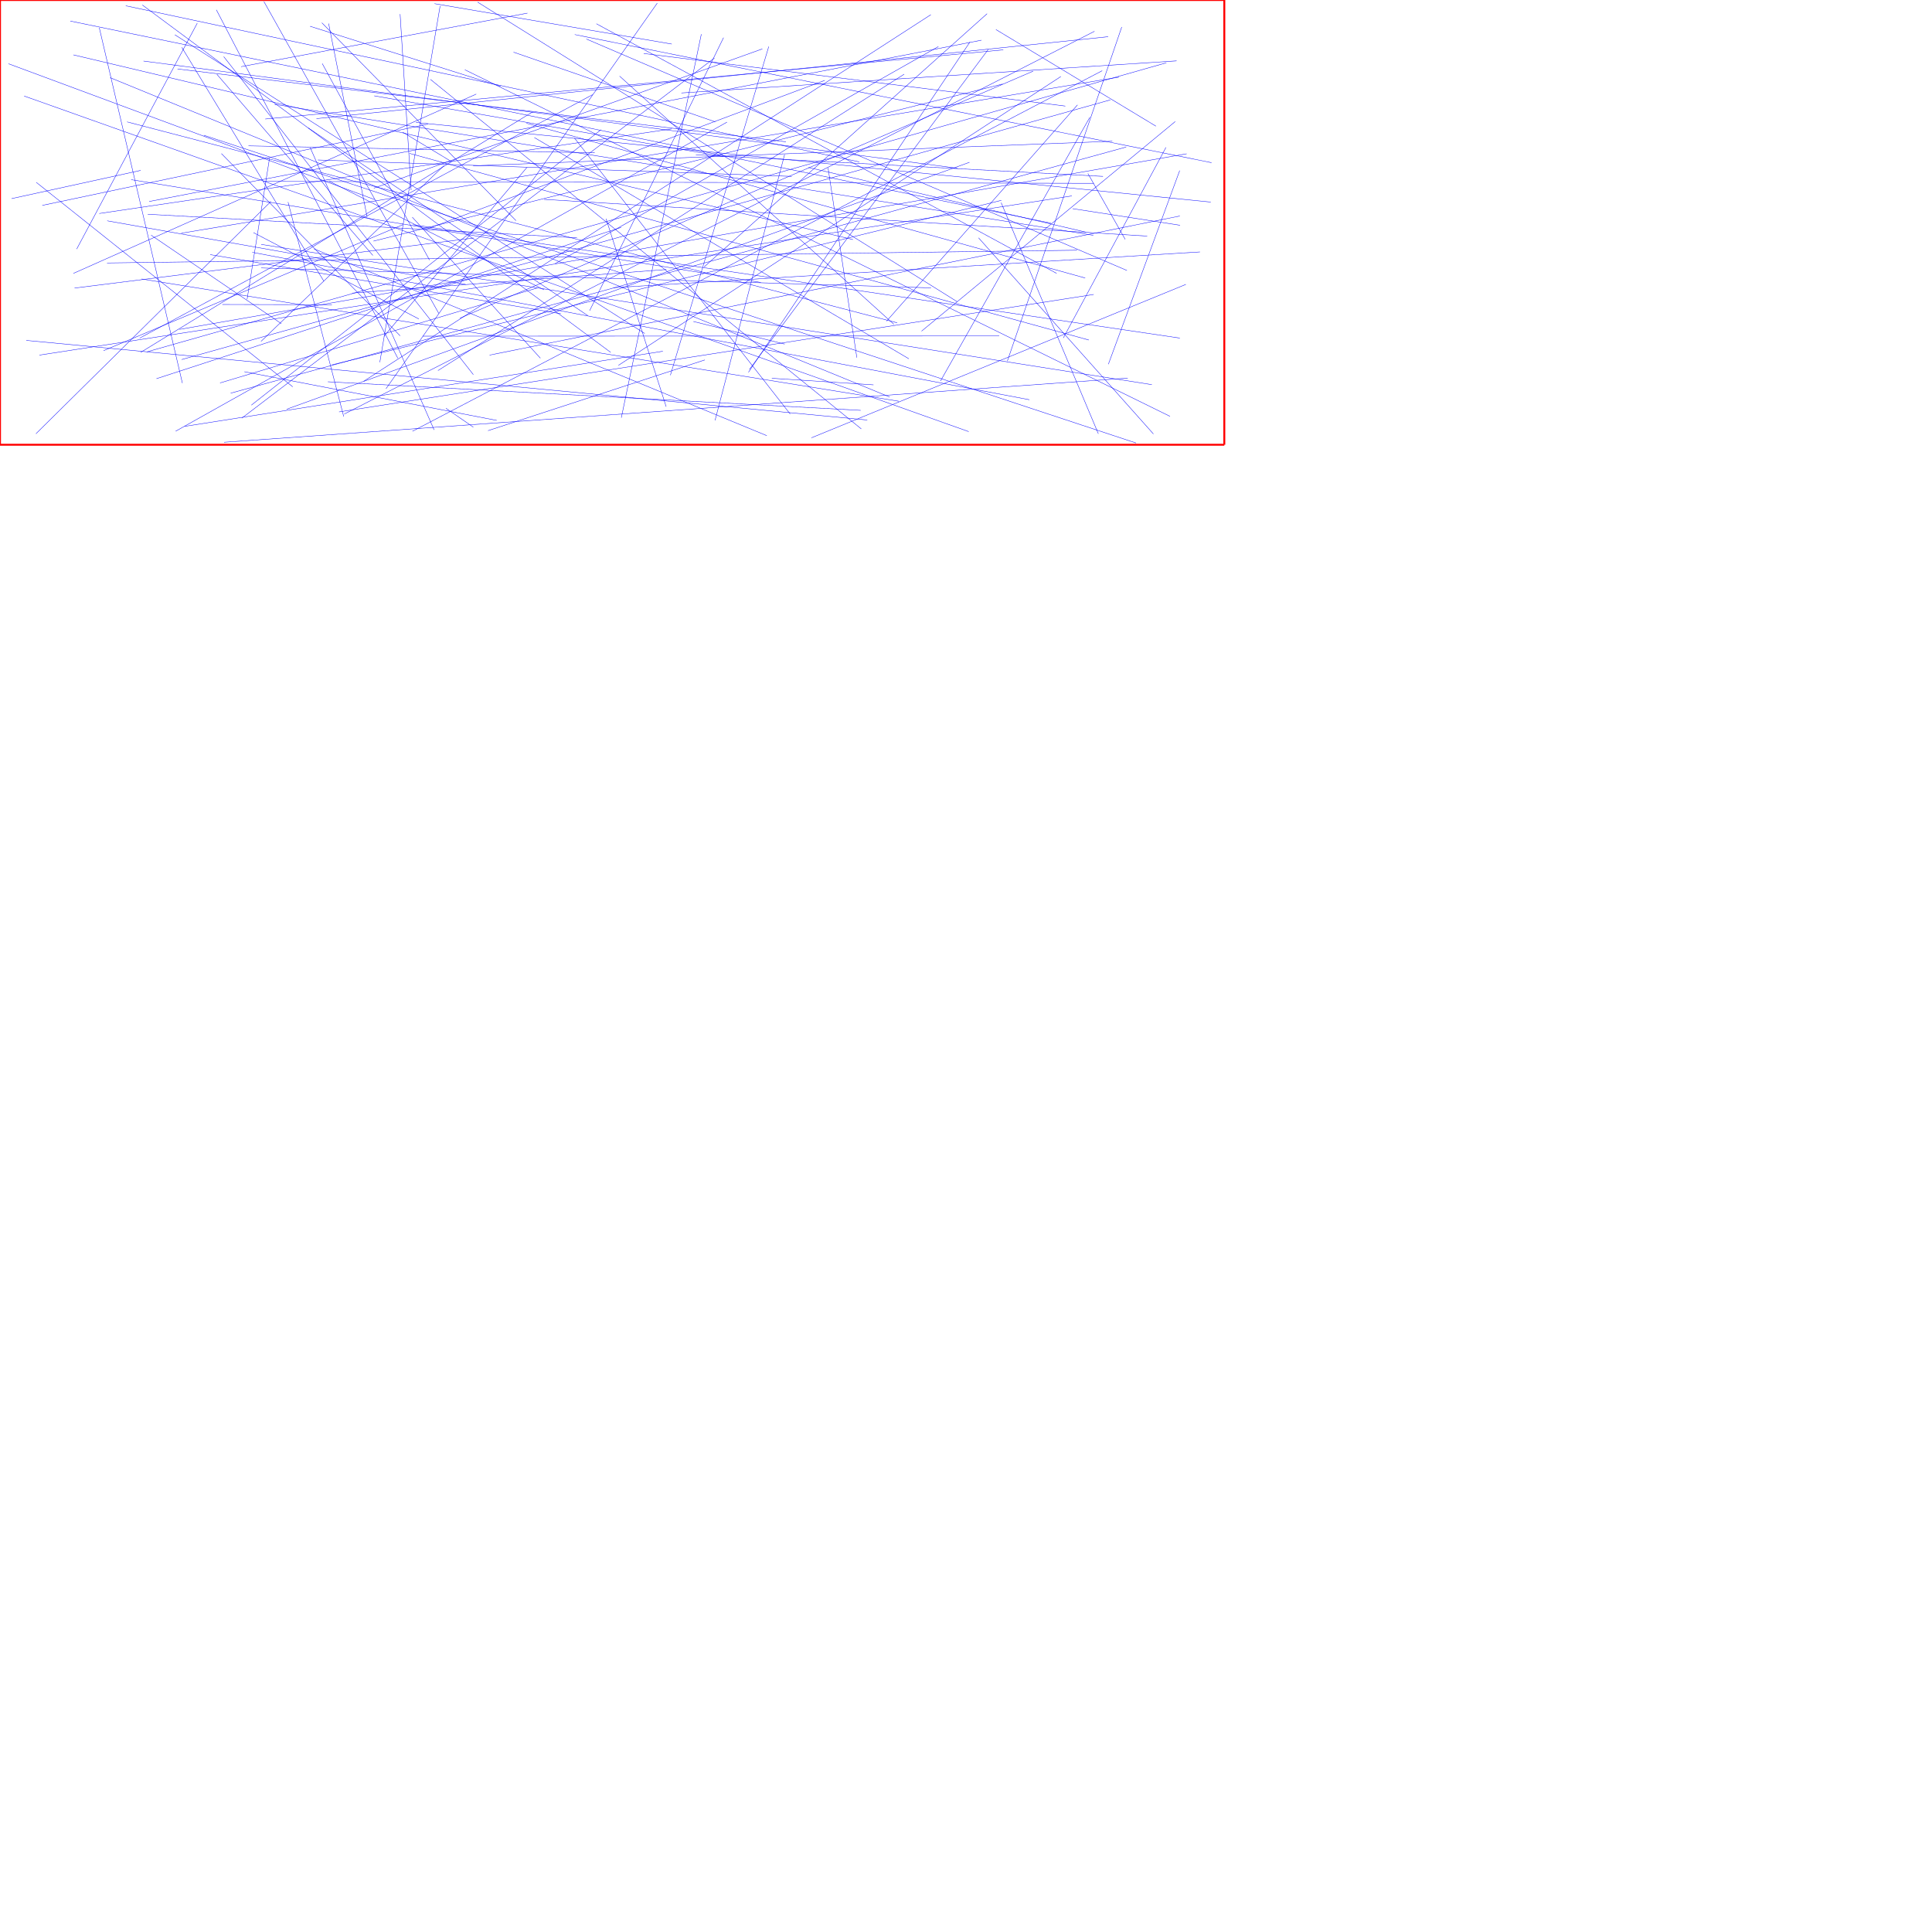 <?xml version="1.0" encoding="UTF-8"?>
<svg xmlns="http://www.w3.org/2000/svg" xmlns:xlink="http://www.w3.org/1999/xlink"
     width="10000" height="10000" viewBox="0 0 10000 10000">
<defs>
</defs>
<path d="M380,284 L4415,1240" stroke="blue" stroke-width="2" />
<path d="M1638,614 L5736,190" stroke="blue" stroke-width="2" />
<path d="M3969,2255 L1625,1288" stroke="blue" stroke-width="2" />
<path d="M5824,1239 L5631,898" stroke="blue" stroke-width="2" />
<path d="M2188,1740 L5172,1739" stroke="blue" stroke-width="2" />
<path d="M3207,394 L4627,1679" stroke="blue" stroke-width="2" />
<path d="M514,144 L944,1983" stroke="blue" stroke-width="2" />
<path d="M5962,1991 L1352,1265" stroke="blue" stroke-width="2" />
<path d="M4680,384 L2267,1918" stroke="blue" stroke-width="2" />
<path d="M1697,1976 L4455,2124" stroke="blue" stroke-width="2" />
<path d="M3745,195 L3052,1608" stroke="blue" stroke-width="2" />
<path d="M1402,1043 L186,2245" stroke="blue" stroke-width="2" />
<path d="M737,26 L3161,1824" stroke="blue" stroke-width="2" />
<path d="M1265,1924 L2571,2176" stroke="blue" stroke-width="2" />
<path d="M4857,241 L2874,1364" stroke="blue" stroke-width="2" />
<path d="M939,1207 L5792,399" stroke="blue" stroke-width="2" />
<path d="M1151,1576 L1718,1577" stroke="blue" stroke-width="2" />
<path d="M3527,481 L6090,315" stroke="blue" stroke-width="2" />
<path d="M2658,270 L3703,631" stroke="blue" stroke-width="2" />
<path d="M919,357 L4068,734" stroke="blue" stroke-width="2" />
<path d="M4653,2077 L733,1444" stroke="blue" stroke-width="2" />
<path d="M1605,136 L2591,447" stroke="blue" stroke-width="2" />
<path d="M658,631 L4644,1671" stroke="blue" stroke-width="2" />
<path d="M4818,76 L1883,1973" stroke="blue" stroke-width="2" />
<path d="M3067,490 L723,1750" stroke="blue" stroke-width="2" />
<path d="M3589,1664 L4061,1781" stroke="blue" stroke-width="2" />
<path d="M3337,1726 L905,180" stroke="blue" stroke-width="2" />
<path d="M1930,1322 L1123,385" stroke="blue" stroke-width="2" />
<path d="M1395,819 L1279,1549" stroke="blue" stroke-width="2" />
<path d="M1782,2143 L5665,162" stroke="blue" stroke-width="2" />
<path d="M5970,2246 L5065,1231" stroke="blue" stroke-width="2" />
<path d="M1088,1318 L2903,1624" stroke="blue" stroke-width="2" />
<path d="M2816,1500 L1704,938" stroke="blue" stroke-width="2" />
<path d="M3879,1912 L5115,256" stroke="blue" stroke-width="2" />
<path d="M1158,293 L2450,1939" stroke="blue" stroke-width="2" />
<path d="M2168,1651 L1312,1204" stroke="blue" stroke-width="2" />
<path d="M5575,1295 L554,1361" stroke="blue" stroke-width="2" />
<path d="M1491,1046 L1779,2156" stroke="blue" stroke-width="2" />
<path d="M1515,2002 L188,944" stroke="blue" stroke-width="2" />
<path d="M1306,1306 L5328,2069" stroke="blue" stroke-width="2" />
<path d="M2128,984 L2071,73" stroke="blue" stroke-width="2" />
<path d="M514,1105 L3477,667" stroke="blue" stroke-width="2" />
<path d="M1937,496 L3745,811" stroke="blue" stroke-width="2" />
<path d="M2782,1490 L1139,1982" stroke="blue" stroke-width="2" />
<path d="M5705,366 L2135,2232" stroke="blue" stroke-width="2" />
<path d="M1252,2164 L3698,300" stroke="blue" stroke-width="2" />
<path d="M2766,712 L4704,1857" stroke="blue" stroke-width="2" />
<path d="M1606,765 L2247,2225" stroke="blue" stroke-width="2" />
<path d="M6106,883 L5737,1885" stroke="blue" stroke-width="2" />
<path d="M2725,638 L5617,1439" stroke="blue" stroke-width="2" />
<path d="M136,1762 L4489,2174" stroke="blue" stroke-width="2" />
<path d="M2730,68 L1248,345" stroke="blue" stroke-width="2" />
<path d="M5747,517 L940,1861" stroke="blue" stroke-width="2" />
<path d="M2203,1188 L4269,416" stroke="blue" stroke-width="2" />
<path d="M5833,1400 L3035,202" stroke="blue" stroke-width="2" />
<path d="M3477,228 L2249,19" stroke="blue" stroke-width="2" />
<path d="M2336,836 L2084,684" stroke="blue" stroke-width="2" />
<path d="M5806,140 L5214,1869" stroke="blue" stroke-width="2" />
<path d="M4061,800 L3701,2176" stroke="blue" stroke-width="2" />
<path d="M2298,857 L1351,1767" stroke="blue" stroke-width="2" />
<path d="M3402,16 L1998,2012" stroke="blue" stroke-width="2" />
<path d="M2059,1854 L1120,51" stroke="blue" stroke-width="2" />
<path d="M5685,2245 L5182,1049" stroke="blue" stroke-width="2" />
<path d="M5080,208 L772,1043" stroke="blue" stroke-width="2" />
<path d="M955,2207 L3431,1818" stroke="blue" stroke-width="2" />
<path d="M1716,1889 L5183,1037" stroke="blue" stroke-width="2" />
<path d="M6035,763 L5504,1749" stroke="blue" stroke-width="2" />
<path d="M1666,118 L2671,1142" stroke="blue" stroke-width="2" />
<path d="M5709,913 L3602,801" stroke="blue" stroke-width="2" />
<path d="M60,1028 L728,882" stroke="blue" stroke-width="2" />
<path d="M1366,8 L2271,1622" stroke="blue" stroke-width="2" />
<path d="M5548,1014 L204,1838" stroke="blue" stroke-width="2" />
<path d="M3110,672 L1301,2097" stroke="blue" stroke-width="2" />
<path d="M570,402 L4605,2055" stroke="blue" stroke-width="2" />
<path d="M4589,1662 L5577,543" stroke="blue" stroke-width="2" />
<path d="M2451,1232 L386,1491" stroke="blue" stroke-width="2" />
<path d="M6211,1304 L3175,1489" stroke="blue" stroke-width="2" />
<path d="M3201,1891 L5491,396" stroke="blue" stroke-width="2" />
<path d="M6107,1750 L2137,1163" stroke="blue" stroke-width="2" />
<path d="M2223,1346 L1668,329" stroke="blue" stroke-width="2" />
<path d="M3449,1395 L1822,1517" stroke="blue" stroke-width="2" />
<path d="M3043,1634 L1595,662" stroke="blue" stroke-width="2" />
<path d="M1421,540 L5659,1218" stroke="blue" stroke-width="2" />
<path d="M679,930 L3938,1462" stroke="blue" stroke-width="2" />
<path d="M2278,31 L1966,1875" stroke="blue" stroke-width="2" />
<path d="M2534,1838 L6107,1118" stroke="blue" stroke-width="2" />
<path d="M6056,2155 L2406,361" stroke="blue" stroke-width="2" />
<path d="M1900,1122 L1701,122" stroke="blue" stroke-width="2" />
<path d="M1939,1033 L44,330" stroke="blue" stroke-width="2" />
<path d="M2120,794 L5636,1760" stroke="blue" stroke-width="2" />
<path d="M2727,867 L1987,1741" stroke="blue" stroke-width="2" />
<path d="M2450,2211 L2308,2113" stroke="blue" stroke-width="2" />
<path d="M5155,153 L5983,653" stroke="blue" stroke-width="2" />
<path d="M3215,1177 L810,1960" stroke="blue" stroke-width="2" />
<path d="M1286,755 L3078,791" stroke="blue" stroke-width="2" />
<path d="M4819,1490 L1352,1387" stroke="blue" stroke-width="2" />
<path d="M6142,796 L929,1705" stroke="blue" stroke-width="2" />
<path d="M1933,1248 L5189,435" stroke="blue" stroke-width="2" />
<path d="M1194,2035 L5829,761" stroke="blue" stroke-width="2" />
<path d="M2472,11 L4955,1562" stroke="blue" stroke-width="2" />
<path d="M4286,869 L4435,1851" stroke="blue" stroke-width="2" />
<path d="M909,2232 L3763,632" stroke="blue" stroke-width="2" />
<path d="M4458,2220 L2228,411" stroke="blue" stroke-width="2" />
<path d="M765,1109 L2986,1231" stroke="blue" stroke-width="2" />
<path d="M6037,325 L761,1821" stroke="blue" stroke-width="2" />
<path d="M380,1415 L2465,487" stroke="blue" stroke-width="2" />
<path d="M1021,120 L397,1289" stroke="blue" stroke-width="2" />
<path d="M1935,974 L3946,253" stroke="blue" stroke-width="2" />
<path d="M1484,2118 L5018,840" stroke="blue" stroke-width="2" />
<path d="M5439,1155 L364,109" stroke="blue" stroke-width="2" />
<path d="M3216,2162 L3630,177" stroke="blue" stroke-width="2" />
<path d="M2975,179 L6271,842" stroke="blue" stroke-width="2" />
<path d="M4770,1714 L6083,629" stroke="blue" stroke-width="2" />
<path d="M728,1824 L2757,579" stroke="blue" stroke-width="2" />
<path d="M5109,71 L3644,1382" stroke="blue" stroke-width="2" />
<path d="M3448,2105 L3137,1132" stroke="blue" stroke-width="2" />
<path d="M2449,858 L5757,731" stroke="blue" stroke-width="2" />
<path d="M2526,2229 L3648,1863" stroke="blue" stroke-width="2" />
<path d="M5469,1415 L3087,123" stroke="blue" stroke-width="2" />
<path d="M2134,1124 L2797,1854" stroke="blue" stroke-width="2" />
<path d="M5514,549 L3332,277" stroke="blue" stroke-width="2" />
<path d="M782,1217 L1456,1675" stroke="blue" stroke-width="2" />
<path d="M125,497 L5014,2234" stroke="blue" stroke-width="2" />
<path d="M4521,1992 L3995,1958" stroke="blue" stroke-width="2" />
<path d="M5552,1080 L6108,1166" stroke="blue" stroke-width="2" />
<path d="M5661,949 L1365,939" stroke="blue" stroke-width="2" />
<path d="M4098,913 L1645,828" stroke="blue" stroke-width="2" />
<path d="M941,245 L1676,1455" stroke="blue" stroke-width="2" />
<path d="M5837,1957 L1160,2289" stroke="blue" stroke-width="2" />
<path d="M5641,607 L4868,1972" stroke="blue" stroke-width="2" />
<path d="M2410,1472 L555,1143" stroke="blue" stroke-width="2" />
<path d="M4185,867 L5622,1202" stroke="blue" stroke-width="2" />
<path d="M4448,838 L651,30" stroke="blue" stroke-width="2" />
<path d="M2153,634 L6267,1046" stroke="blue" stroke-width="2" />
<path d="M536,1815 L2085,1163" stroke="blue" stroke-width="2" />
<path d="M2380,1647 L5348,368" stroke="blue" stroke-width="2" />
<path d="M1373,616 L5193,258" stroke="blue" stroke-width="2" />
<path d="M1755,2132 L5661,1524" stroke="blue" stroke-width="2" />
<path d="M743,316 L4956,871" stroke="blue" stroke-width="2" />
<path d="M3874,1927 L5020,218" stroke="blue" stroke-width="2" />
<path d="M3979,241 L3470,1942" stroke="blue" stroke-width="2" />
<path d="M2216,642 L219,1063" stroke="blue" stroke-width="2" />
<path d="M2973,714 L4090,2143" stroke="blue" stroke-width="2" />
<path d="M2071,1738 L1146,795" stroke="blue" stroke-width="2" />
<path d="M5938,1222 L2816,1032" stroke="blue" stroke-width="2" />
<path d="M1055,700 L5880,2293" stroke="blue" stroke-width="2" />
<path d="M4200,2266 L6138,1472" stroke="blue" stroke-width="2" />
<path d="M0,0 L6337,0" stroke="red" stroke-width="10" />
<path d="M6337,0 L6337,2302" stroke="red" stroke-width="10" />
<path d="M0,2302 L6337,2302" stroke="red" stroke-width="10" />
<path d="M0,2302 L0,0" stroke="red" stroke-width="10" />
</svg>